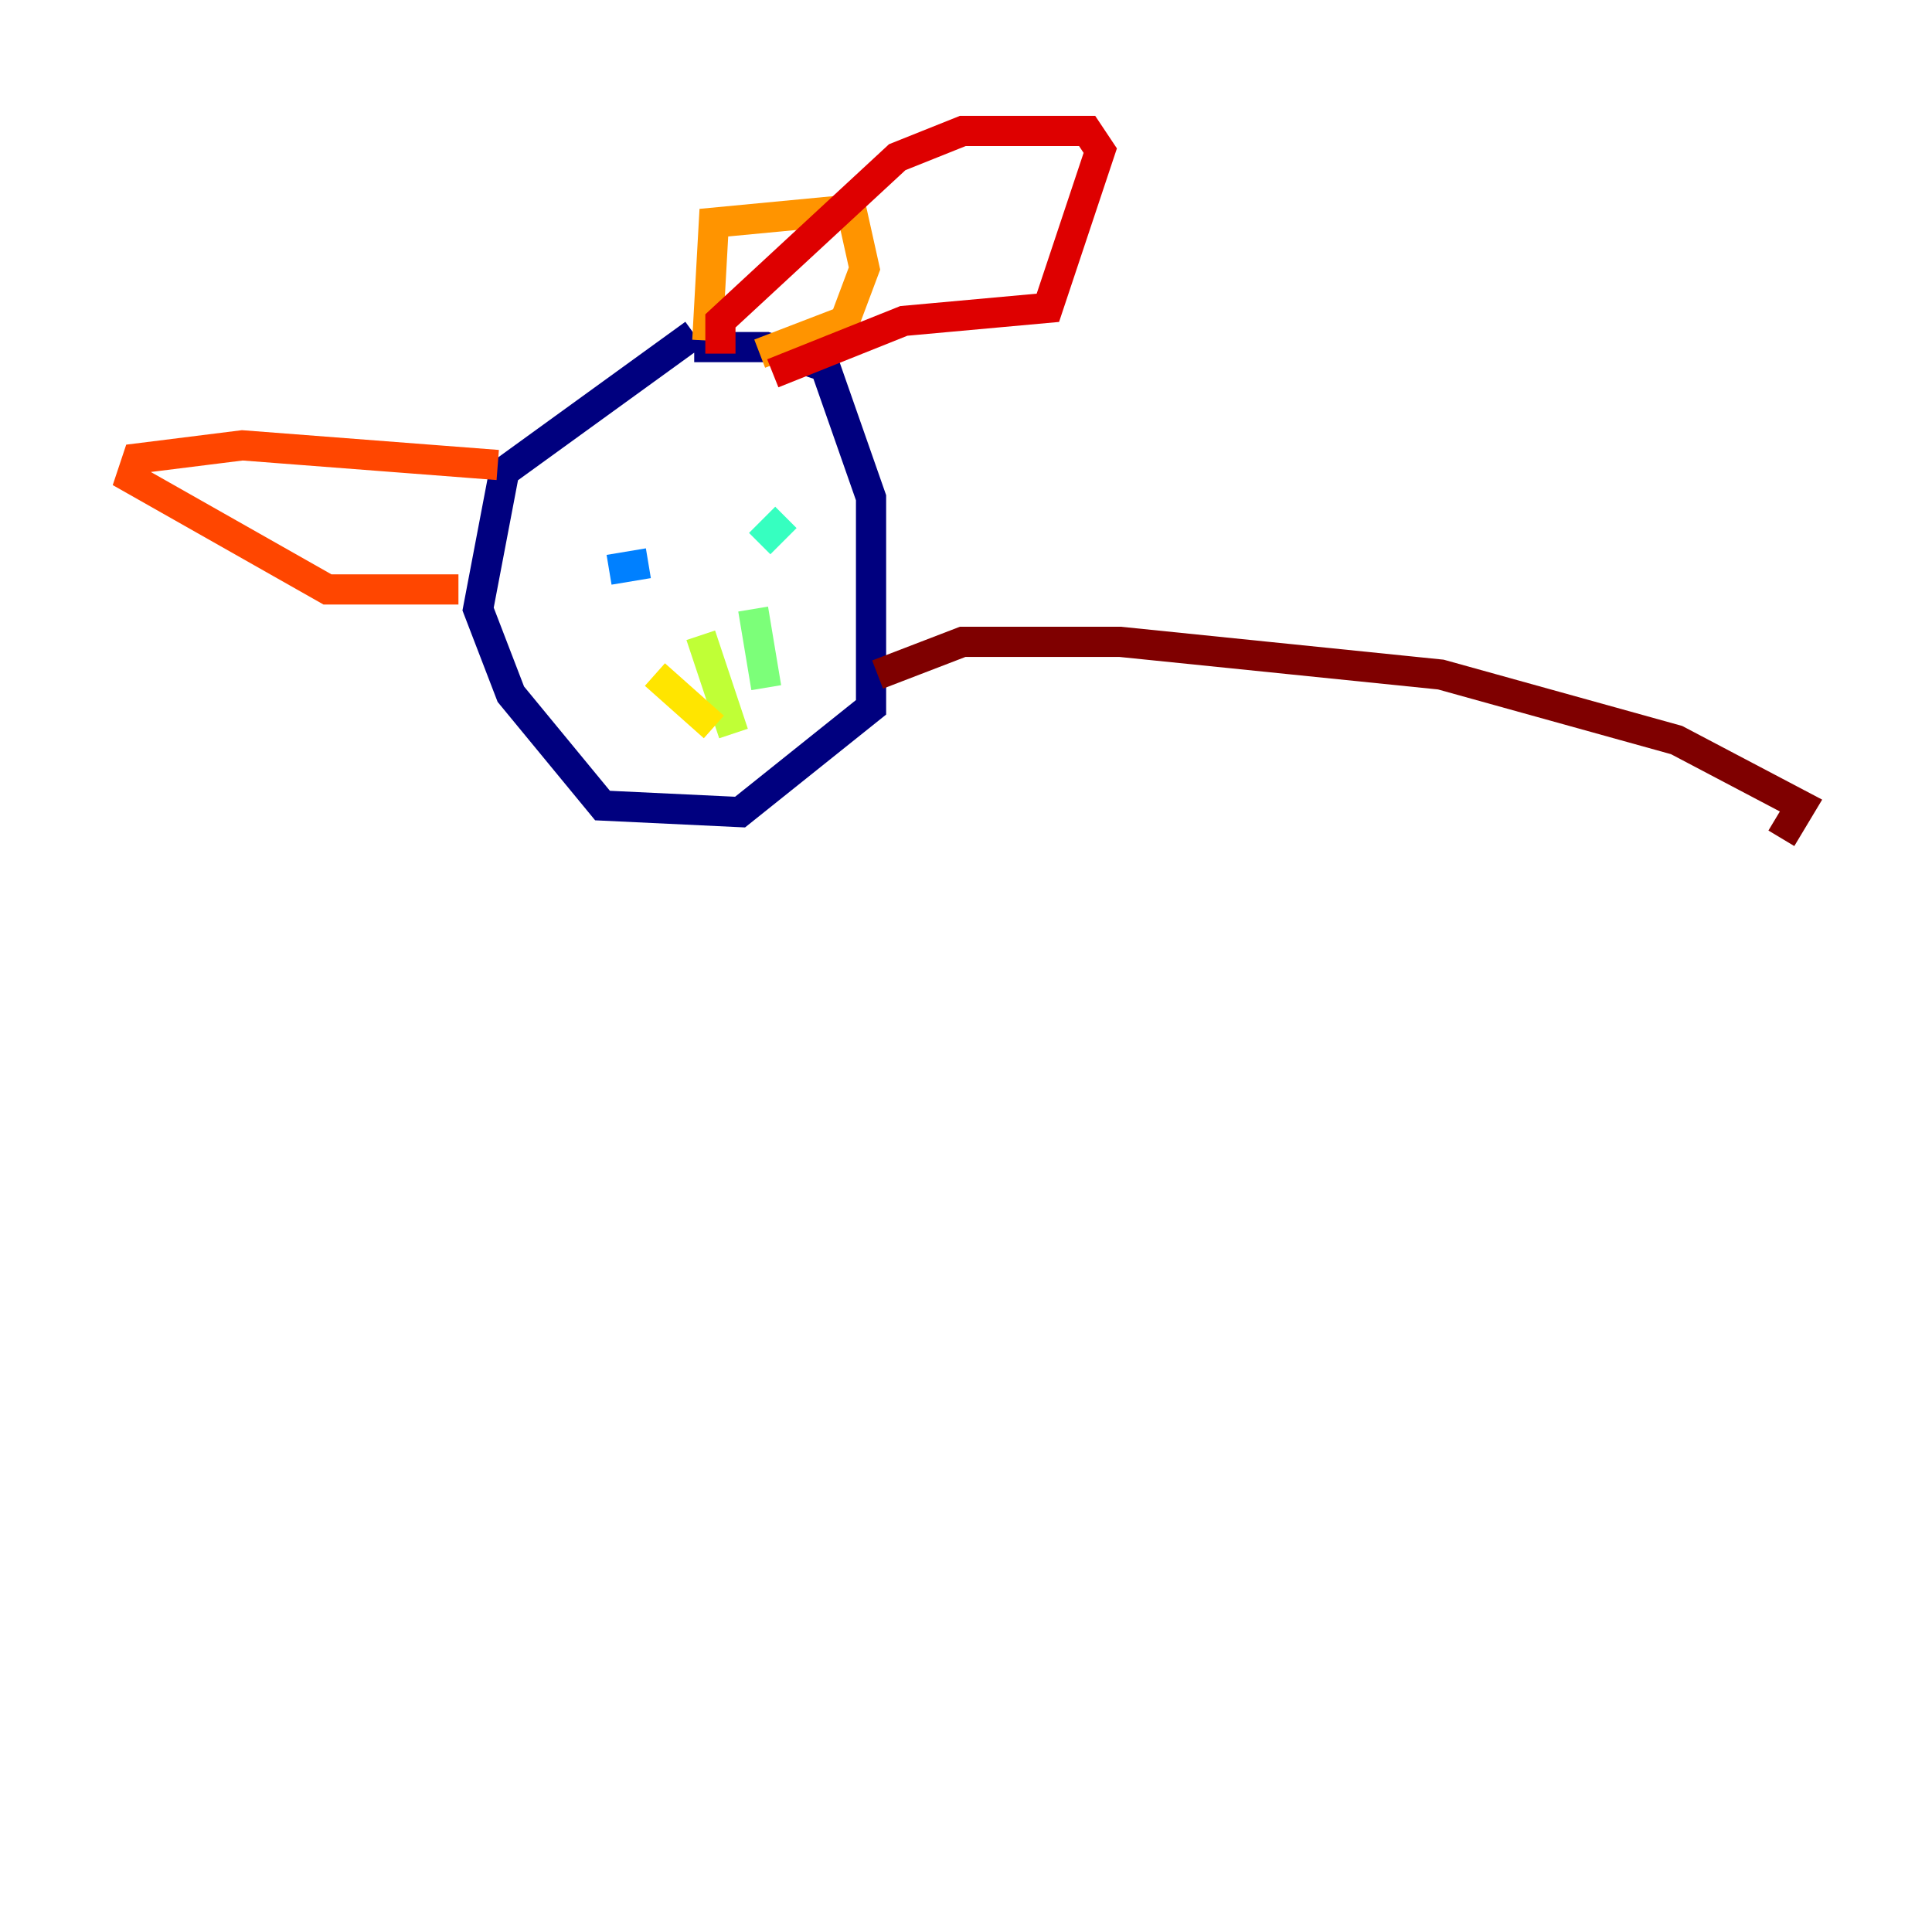 <?xml version="1.0" encoding="utf-8" ?>
<svg baseProfile="tiny" height="128" version="1.2" viewBox="0,0,128,128" width="128" xmlns="http://www.w3.org/2000/svg" xmlns:ev="http://www.w3.org/2001/xml-events" xmlns:xlink="http://www.w3.org/1999/xlink"><defs /><polyline fill="none" points="45.993,22.997 50.766,22.997 54.671,24.298 57.709,32.976 57.709,46.861 49.031,53.803 39.919,53.37 33.844,45.993 31.675,40.352 33.41,31.241 45.993,22.129" stroke="#00007f" stroke-width="2" /><polyline fill="none" points="39.919,36.014 39.919,36.014" stroke="#0000de" stroke-width="2" /><polyline fill="none" points="38.617,36.881 38.617,36.881" stroke="#0028ff" stroke-width="2" /><polyline fill="none" points="40.352,37.749 42.956,37.315" stroke="#0080ff" stroke-width="2" /><polyline fill="none" points="50.332,35.146 50.332,35.146" stroke="#00d4ff" stroke-width="2" /><polyline fill="none" points="52.068,34.278 50.332,36.014" stroke="#36ffc0" stroke-width="2" /><polyline fill="none" points="49.898,40.352 50.766,45.559" stroke="#7cff79" stroke-width="2" /><polyline fill="none" points="46.427,42.088 48.597,48.597" stroke="#c0ff36" stroke-width="2" /><polyline fill="none" points="43.39,44.691 47.295,48.163" stroke="#ffe500" stroke-width="2" /><polyline fill="none" points="46.861,22.563 47.295,14.752 56.407,13.885 57.275,17.79 55.973,21.261 50.332,23.43" stroke="#ff9400" stroke-width="2" /><polyline fill="none" points="32.976,30.807 16.054,29.505 9.112,30.373 8.678,31.675 21.695,39.051 30.373,39.051" stroke="#ff4600" stroke-width="2" /><polyline fill="none" points="47.729,23.43 47.729,21.261 59.444,10.414 63.783,8.678 72.027,8.678 72.895,9.98 69.424,20.393 59.878,21.261 51.2,24.732" stroke="#de0000" stroke-width="2" /><polyline fill="none" points="58.142,44.691 63.783,42.522 74.197,42.522 95.458,44.691 111.078,49.031 119.322,53.37 118.02,55.539" stroke="#7f0000" stroke-width="2" /></svg>